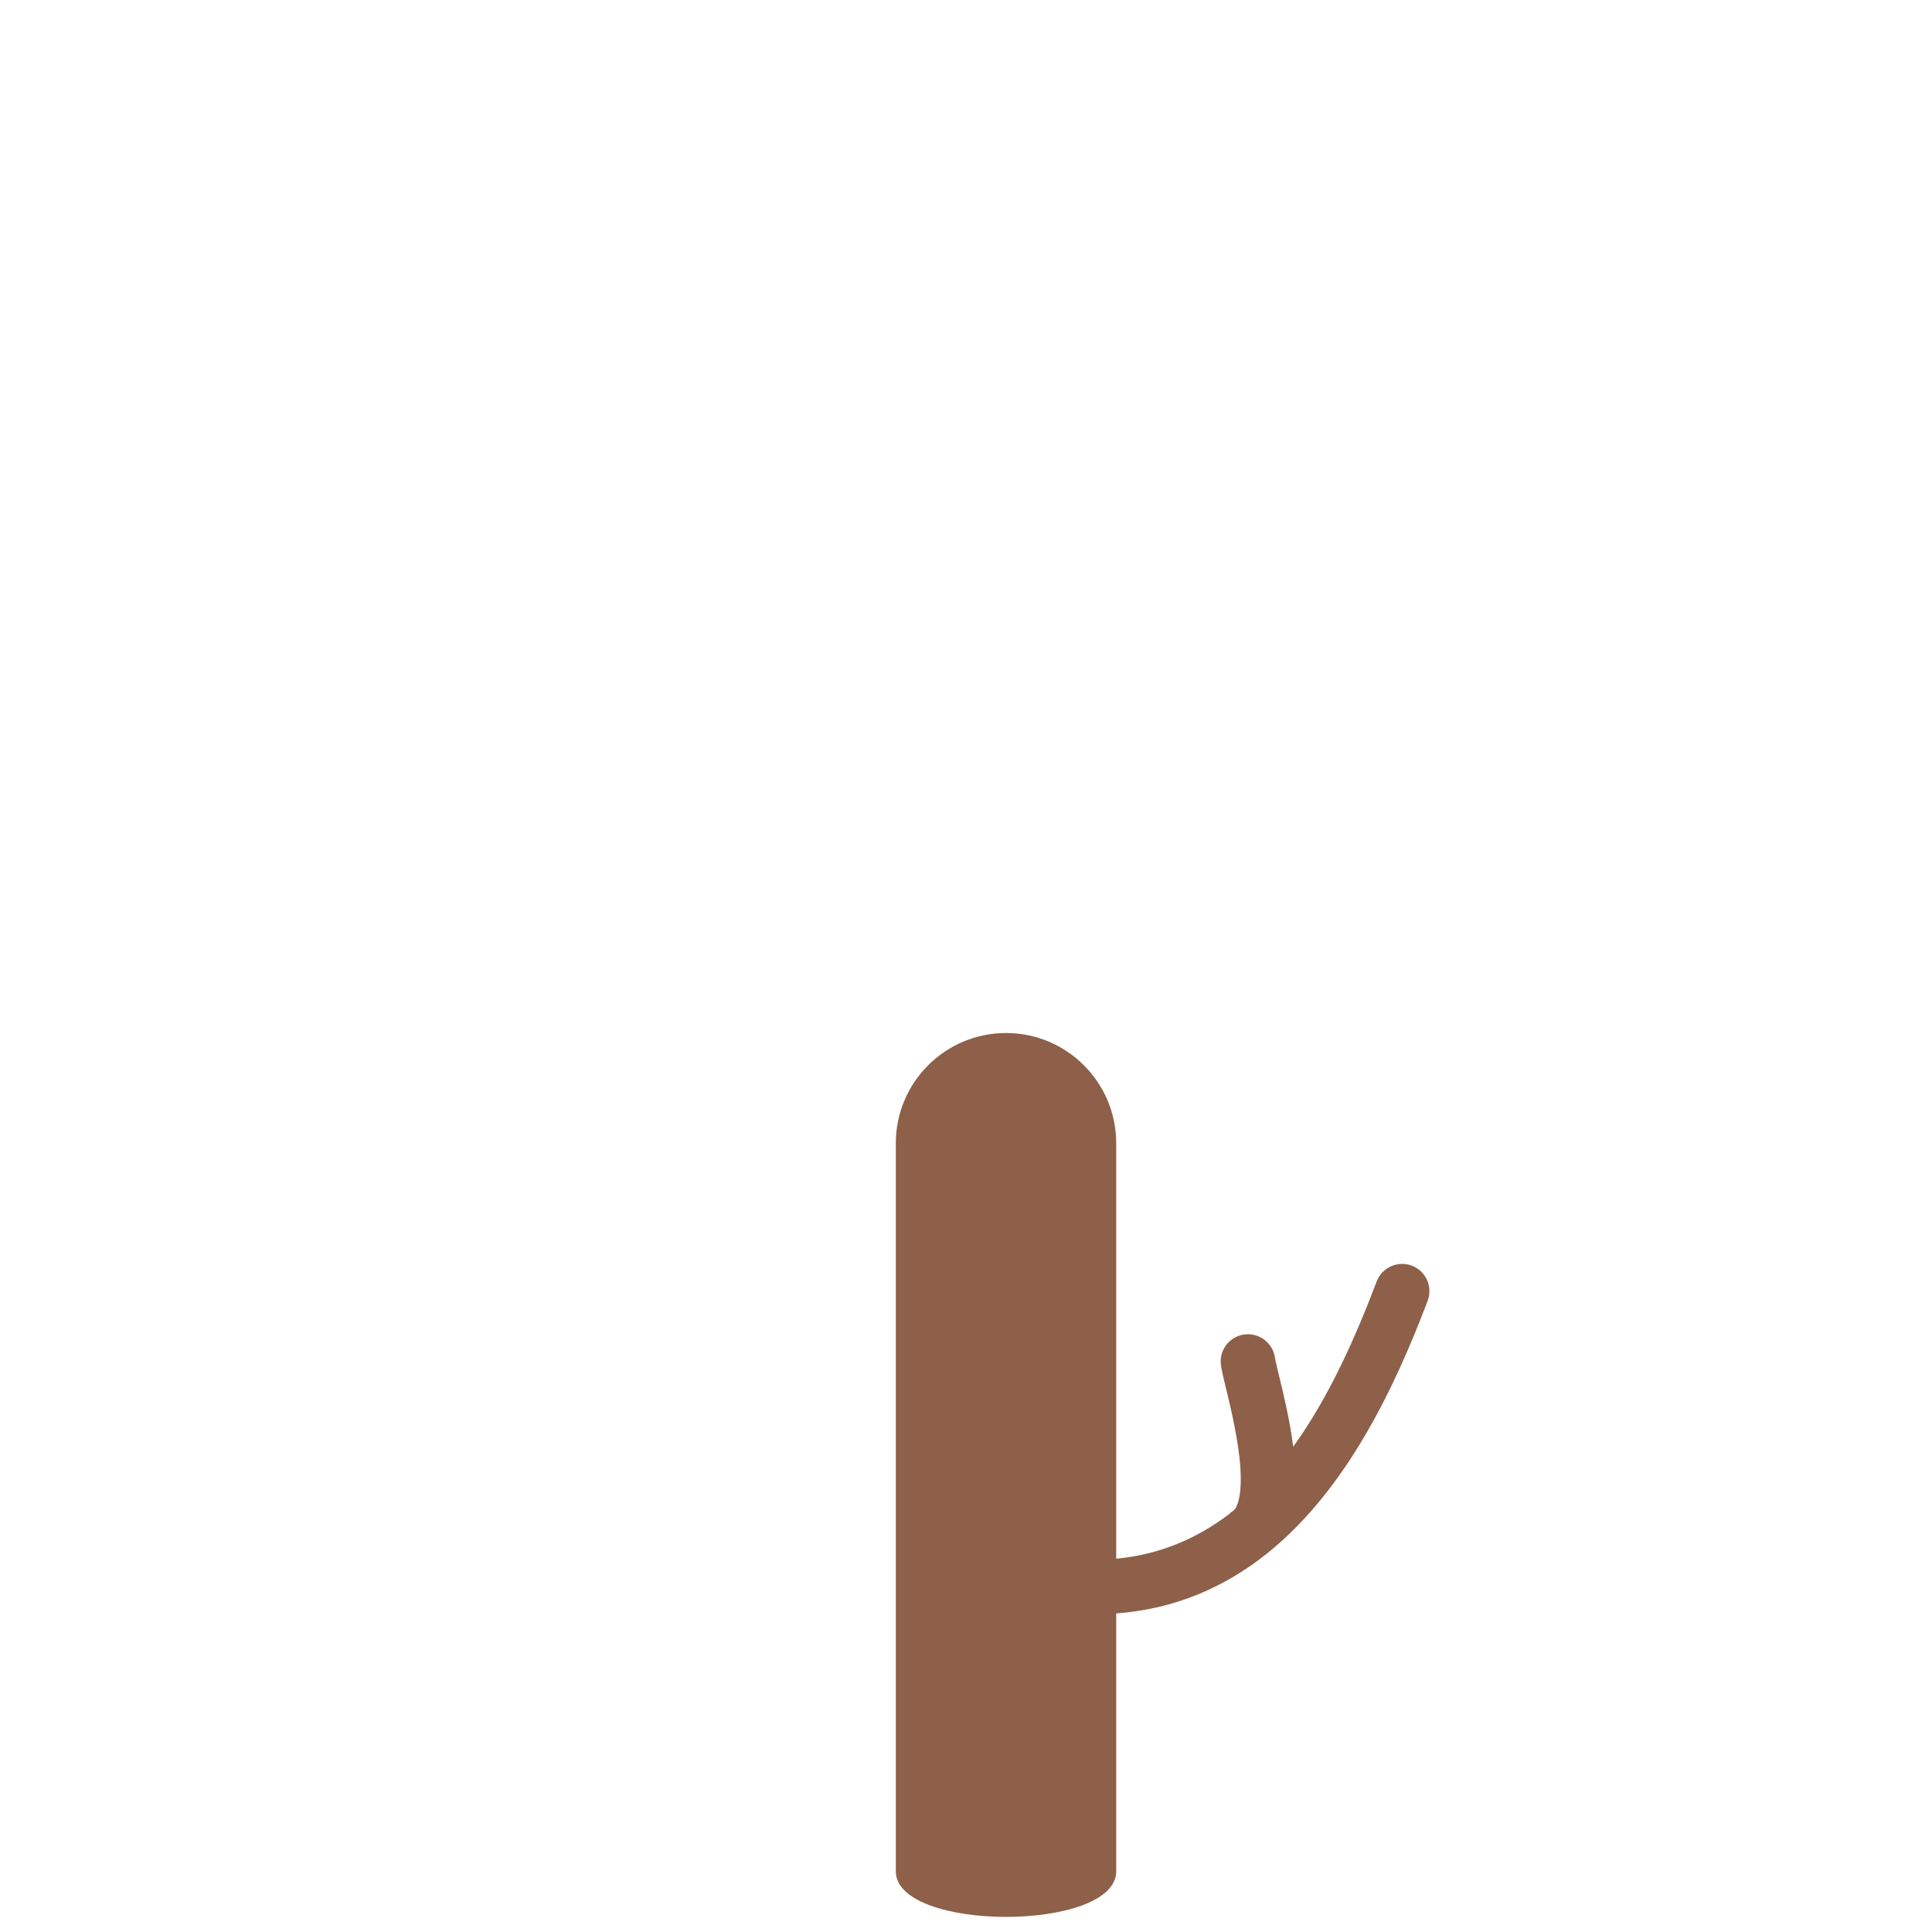 <?xml version="1.0" encoding="iso-8859-1"?>
<!-- Generator: Adobe Illustrator 18.1.0, SVG Export Plug-In . SVG Version: 6.00 Build 0)  -->
<!DOCTYPE svg PUBLIC "-//W3C//DTD SVG 1.1//EN" "http://www.w3.org/Graphics/SVG/1.1/DTD/svg11.dtd">
<svg version="1.1" xmlns="http://www.w3.org/2000/svg" xmlns:xlink="http://www.w3.org/1999/xlink" x="0px" y="0px"
	 viewBox="0 0 512 512" enable-background="new 0 0 512 512" xml:space="preserve">
<g id="Layer_2">
	<path fill="#8E6049" d="M374.151,335.414c-3.728-1.414-7.902,0.461-9.318,4.191c-5.635,14.846-12.63,30.639-22.121,43.788
		c-0.846-6.772-2.461-13.479-3.758-18.857c-0.493-2.044-0.959-3.976-1.107-4.89c-0.64-3.938-4.355-6.608-8.29-5.974
		c-3.939,0.641-6.613,4.352-5.974,8.29c0.236,1.455,0.717,3.443,1.323,5.962c1.316,5.456,3.306,13.702,3.795,20.948
		c0.526,7.777-0.932,10.873-1.876,11.477c-0.46,0.294-0.871,0.634-1.24,1.006c-8.395,6.348-18.204,10.626-29.778,11.723V302.972
		c0-16.123-13.073-29.211-29.203-29.211s-29.203,13.088-29.203,29.211v192.936c0,16.123,58.406,16.123,58.406,0V427.58
		c15.846-1.192,28.914-7.106,39.773-15.74c0.276-0.206,0.54-0.422,0.799-0.642c20.858-17.01,33.459-44.055,41.964-66.465
		C379.759,341.002,377.882,336.83,374.151,335.414z"/>
</g>
<g id="Layer_1">
</g>
</svg>

